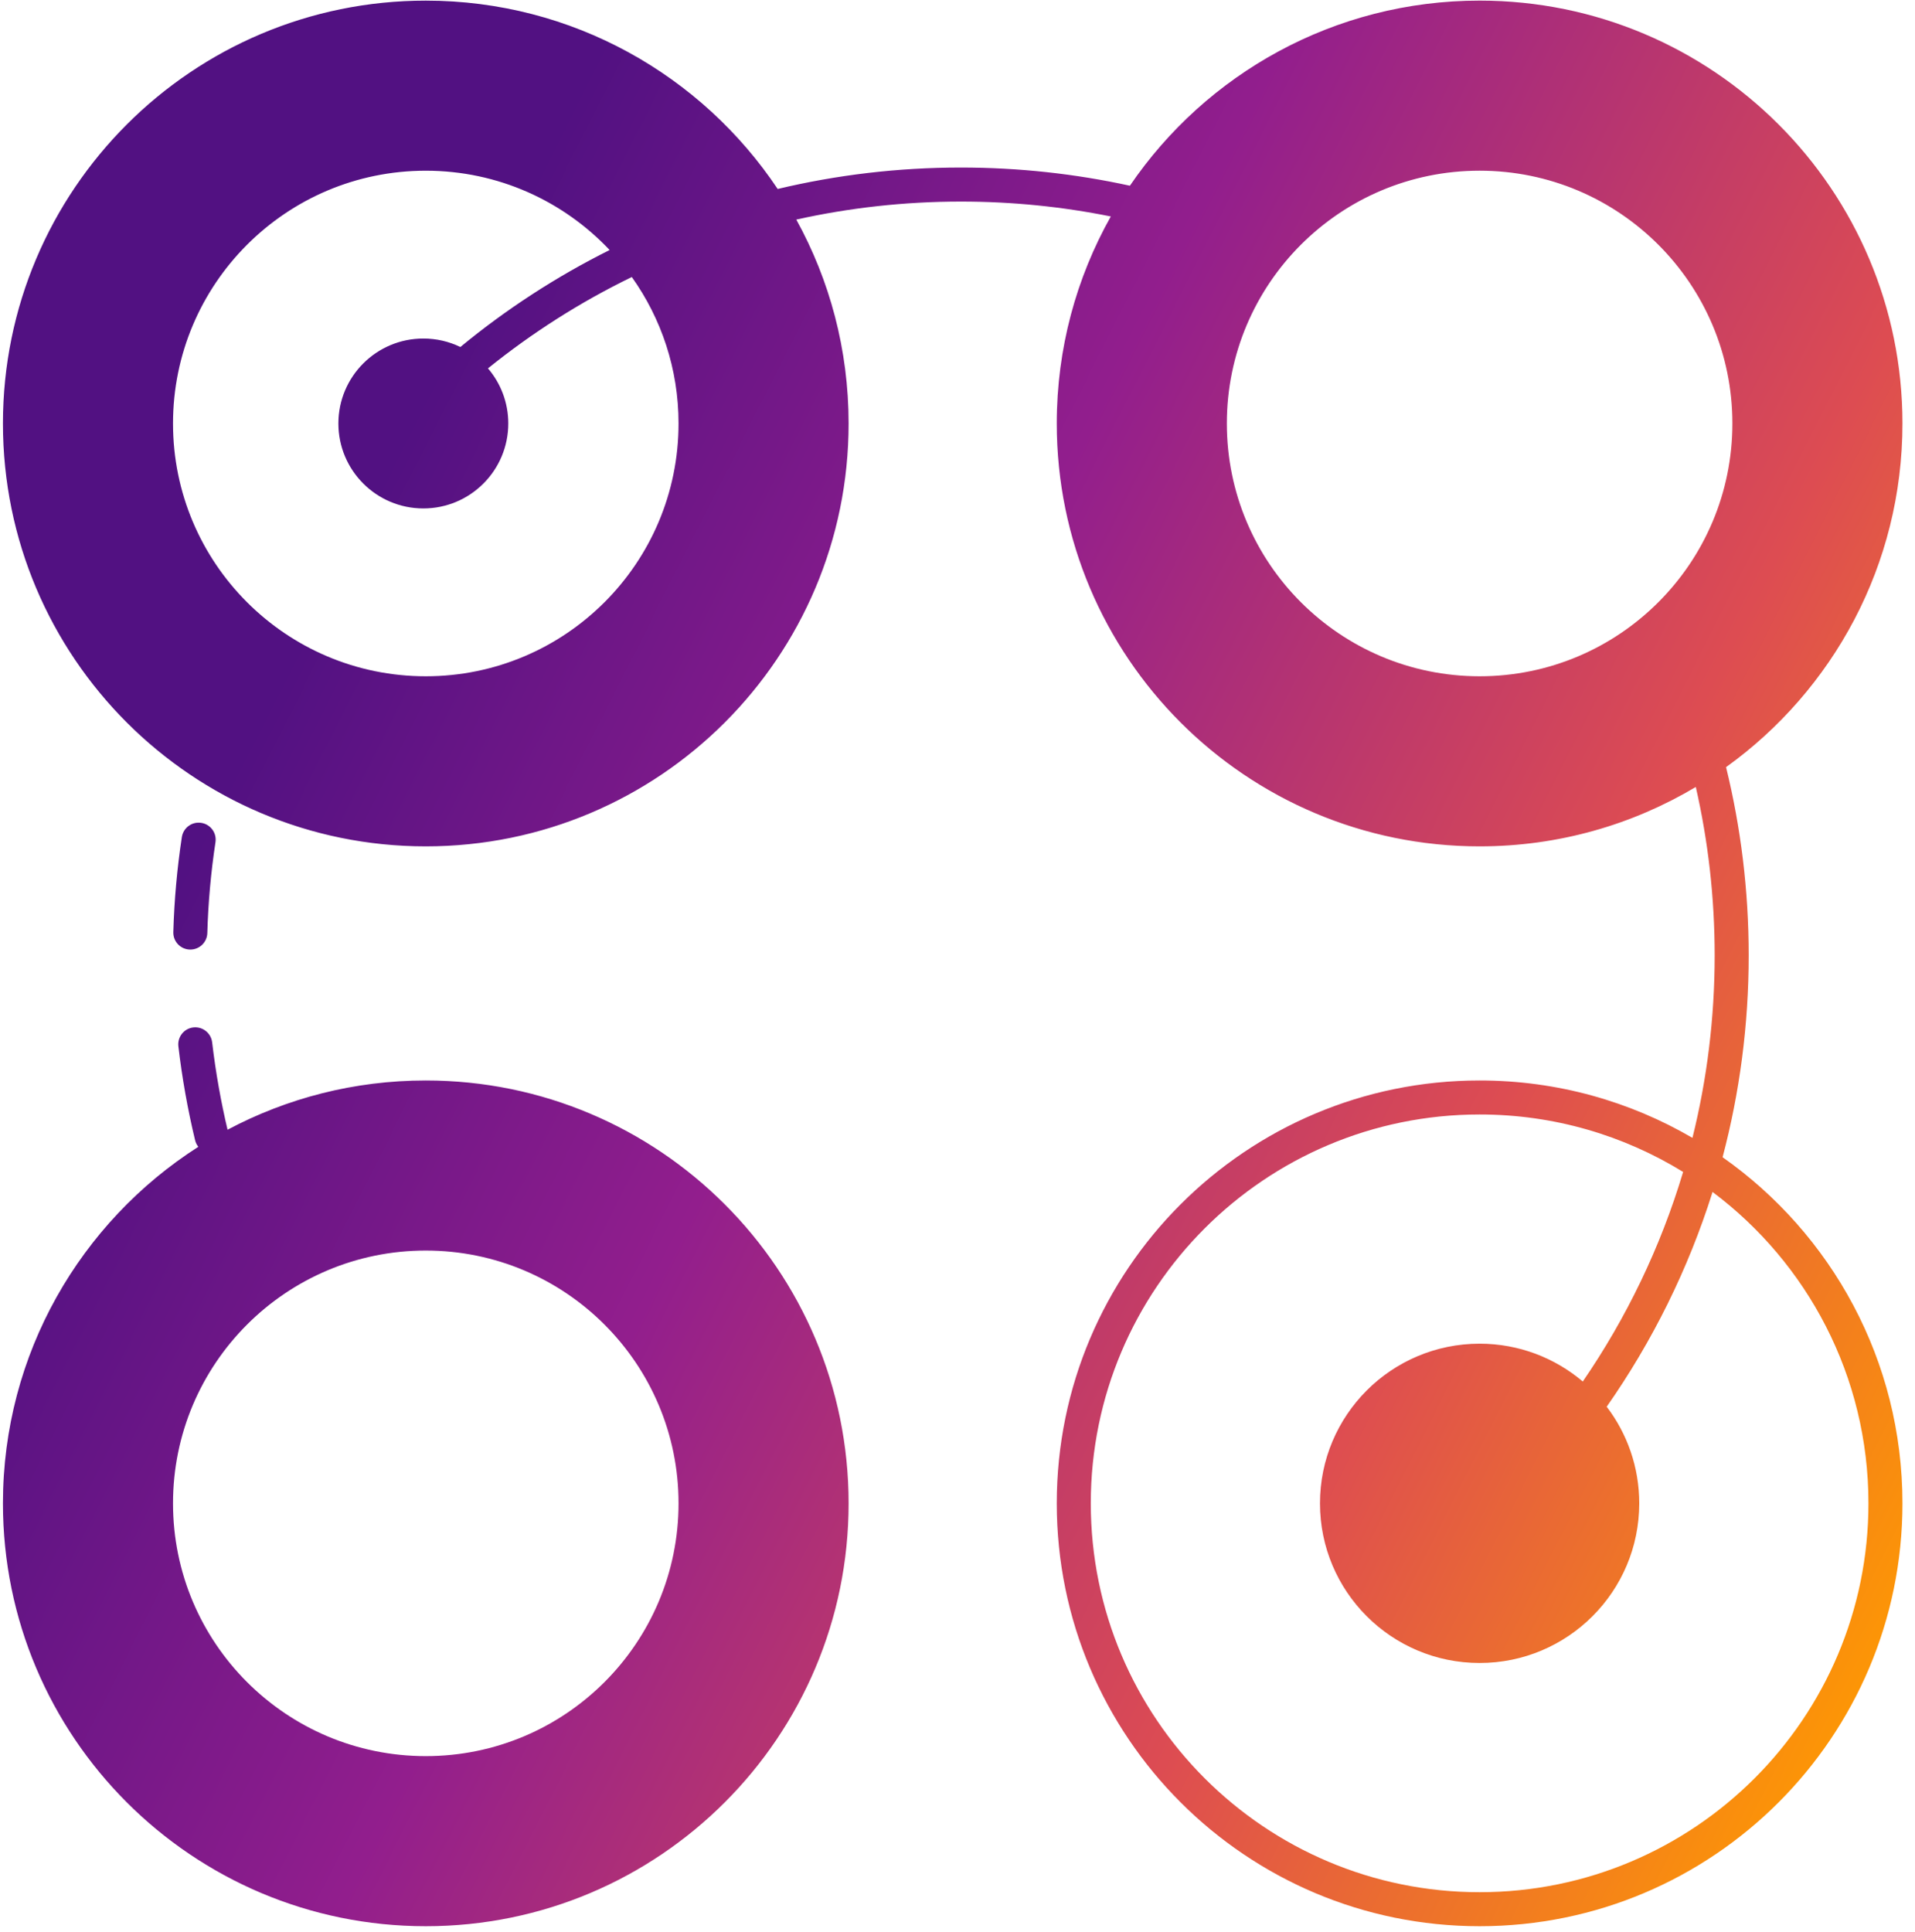 <svg width="116" height="117" viewBox="0 0 116 117" fill="none" xmlns="http://www.w3.org/2000/svg">
<path fill-rule="evenodd" clip-rule="evenodd" d="M89.627 40.962C98.083 40.962 104.938 34.106 104.938 25.65C104.938 17.194 98.083 10.339 89.627 10.339C81.171 10.339 74.316 17.194 74.316 25.65C74.316 34.106 81.171 40.962 89.627 40.962ZM89.627 51.264C94.412 51.264 98.89 49.952 102.722 47.667C103.47 50.946 103.865 54.36 103.865 57.867C103.865 61.679 103.398 65.381 102.519 68.92C98.732 66.71 94.327 65.444 89.627 65.444C75.481 65.444 64.013 76.912 64.013 91.057C64.013 105.203 75.481 116.671 89.627 116.671C103.773 116.671 115.24 105.203 115.24 91.057C115.24 82.389 110.934 74.727 104.345 70.093C105.376 66.191 105.926 62.093 105.926 57.867C105.926 53.939 105.451 50.12 104.555 46.466C111.026 41.817 115.24 34.226 115.24 25.65C115.24 11.505 103.773 0.037 89.627 0.037C80.821 0.037 73.052 4.481 68.443 11.249C65.144 10.528 61.719 10.148 58.207 10.148C54.386 10.148 50.669 10.597 47.108 11.446C42.515 4.568 34.682 0.038 25.791 0.038C11.645 0.038 0.178 11.505 0.178 25.651C0.178 39.797 11.645 51.264 25.791 51.264C39.937 51.264 51.404 39.797 51.404 25.651C51.404 21.173 50.255 16.963 48.235 13.3C51.445 12.586 54.782 12.209 58.207 12.209C61.317 12.209 64.353 12.519 67.287 13.111C65.203 16.818 64.013 21.095 64.013 25.65C64.013 39.796 75.481 51.264 89.627 51.264ZM89.627 67.504C94.146 67.504 98.368 68.777 101.954 70.984C100.584 75.558 98.517 79.83 95.876 83.678C94.19 82.249 92.009 81.387 89.627 81.387C84.286 81.387 79.957 85.717 79.957 91.057C79.957 96.398 84.286 100.727 89.627 100.727C94.967 100.727 99.296 96.398 99.296 91.057C99.296 88.857 98.562 86.829 97.325 85.204C100.083 81.263 102.262 76.886 103.737 72.197C109.47 76.493 113.18 83.342 113.18 91.057C113.18 104.065 102.635 114.61 89.627 114.61C76.619 114.61 66.074 104.065 66.074 91.057C66.074 78.049 76.619 67.504 89.627 67.504ZM25.791 10.34C30.179 10.34 34.136 12.186 36.928 15.144C33.687 16.761 30.655 18.736 27.886 21.018C27.208 20.689 26.448 20.505 25.644 20.505C22.802 20.505 20.498 22.808 20.498 25.65C20.498 28.492 22.802 30.796 25.644 30.796C28.486 30.796 30.789 28.492 30.789 25.65C30.789 24.376 30.326 23.21 29.559 22.312C32.232 20.156 35.152 18.295 38.271 16.779C40.054 19.282 41.102 22.344 41.102 25.651C41.102 34.107 34.247 40.962 25.791 40.962C17.335 40.962 10.48 34.107 10.48 25.651C10.48 17.195 17.335 10.34 25.791 10.34ZM41.102 91.057C41.102 99.513 34.247 106.368 25.791 106.368C17.335 106.368 10.48 99.513 10.48 91.057C10.48 82.601 17.335 75.746 25.791 75.746C34.247 75.746 41.102 82.601 41.102 91.057ZM51.404 91.057C51.404 105.203 39.937 116.671 25.791 116.671C11.645 116.671 0.178 105.203 0.178 91.057C0.178 81.984 4.896 74.012 12.013 69.462C11.922 69.347 11.853 69.212 11.817 69.06C11.593 68.129 11.396 67.187 11.226 66.233C11.056 65.278 10.916 64.326 10.805 63.375C10.739 62.81 11.143 62.298 11.708 62.232C12.273 62.166 12.785 62.571 12.851 63.136C12.958 64.045 13.092 64.958 13.255 65.871C13.408 66.734 13.585 67.585 13.784 68.427C17.366 66.523 21.452 65.444 25.791 65.444C39.937 65.444 51.404 76.912 51.404 91.057ZM13.052 51.013C13.138 50.45 12.751 49.925 12.188 49.84C11.626 49.754 11.101 50.141 11.015 50.704C10.728 52.594 10.554 54.515 10.499 56.456C10.482 57.025 10.93 57.499 11.499 57.515C12.068 57.531 12.542 57.083 12.558 56.515C12.611 54.658 12.778 52.821 13.052 51.013Z" fill="url(#paint0_linear)"/>
<defs>
<linearGradient id="paint0_linear" x1="108.426" y1="116.671" x2="-19.102" y2="52.12" gradientUnits="userSpaceOnUse">
<stop stop-color="#FF9B00"/>
<stop offset="0.268" stop-color="#DD4C52"/>
<stop offset="0.552" stop-color="#921E8D"/>
<stop offset="0.809" stop-color="#521182"/>
</linearGradient>
</defs>
</svg>
